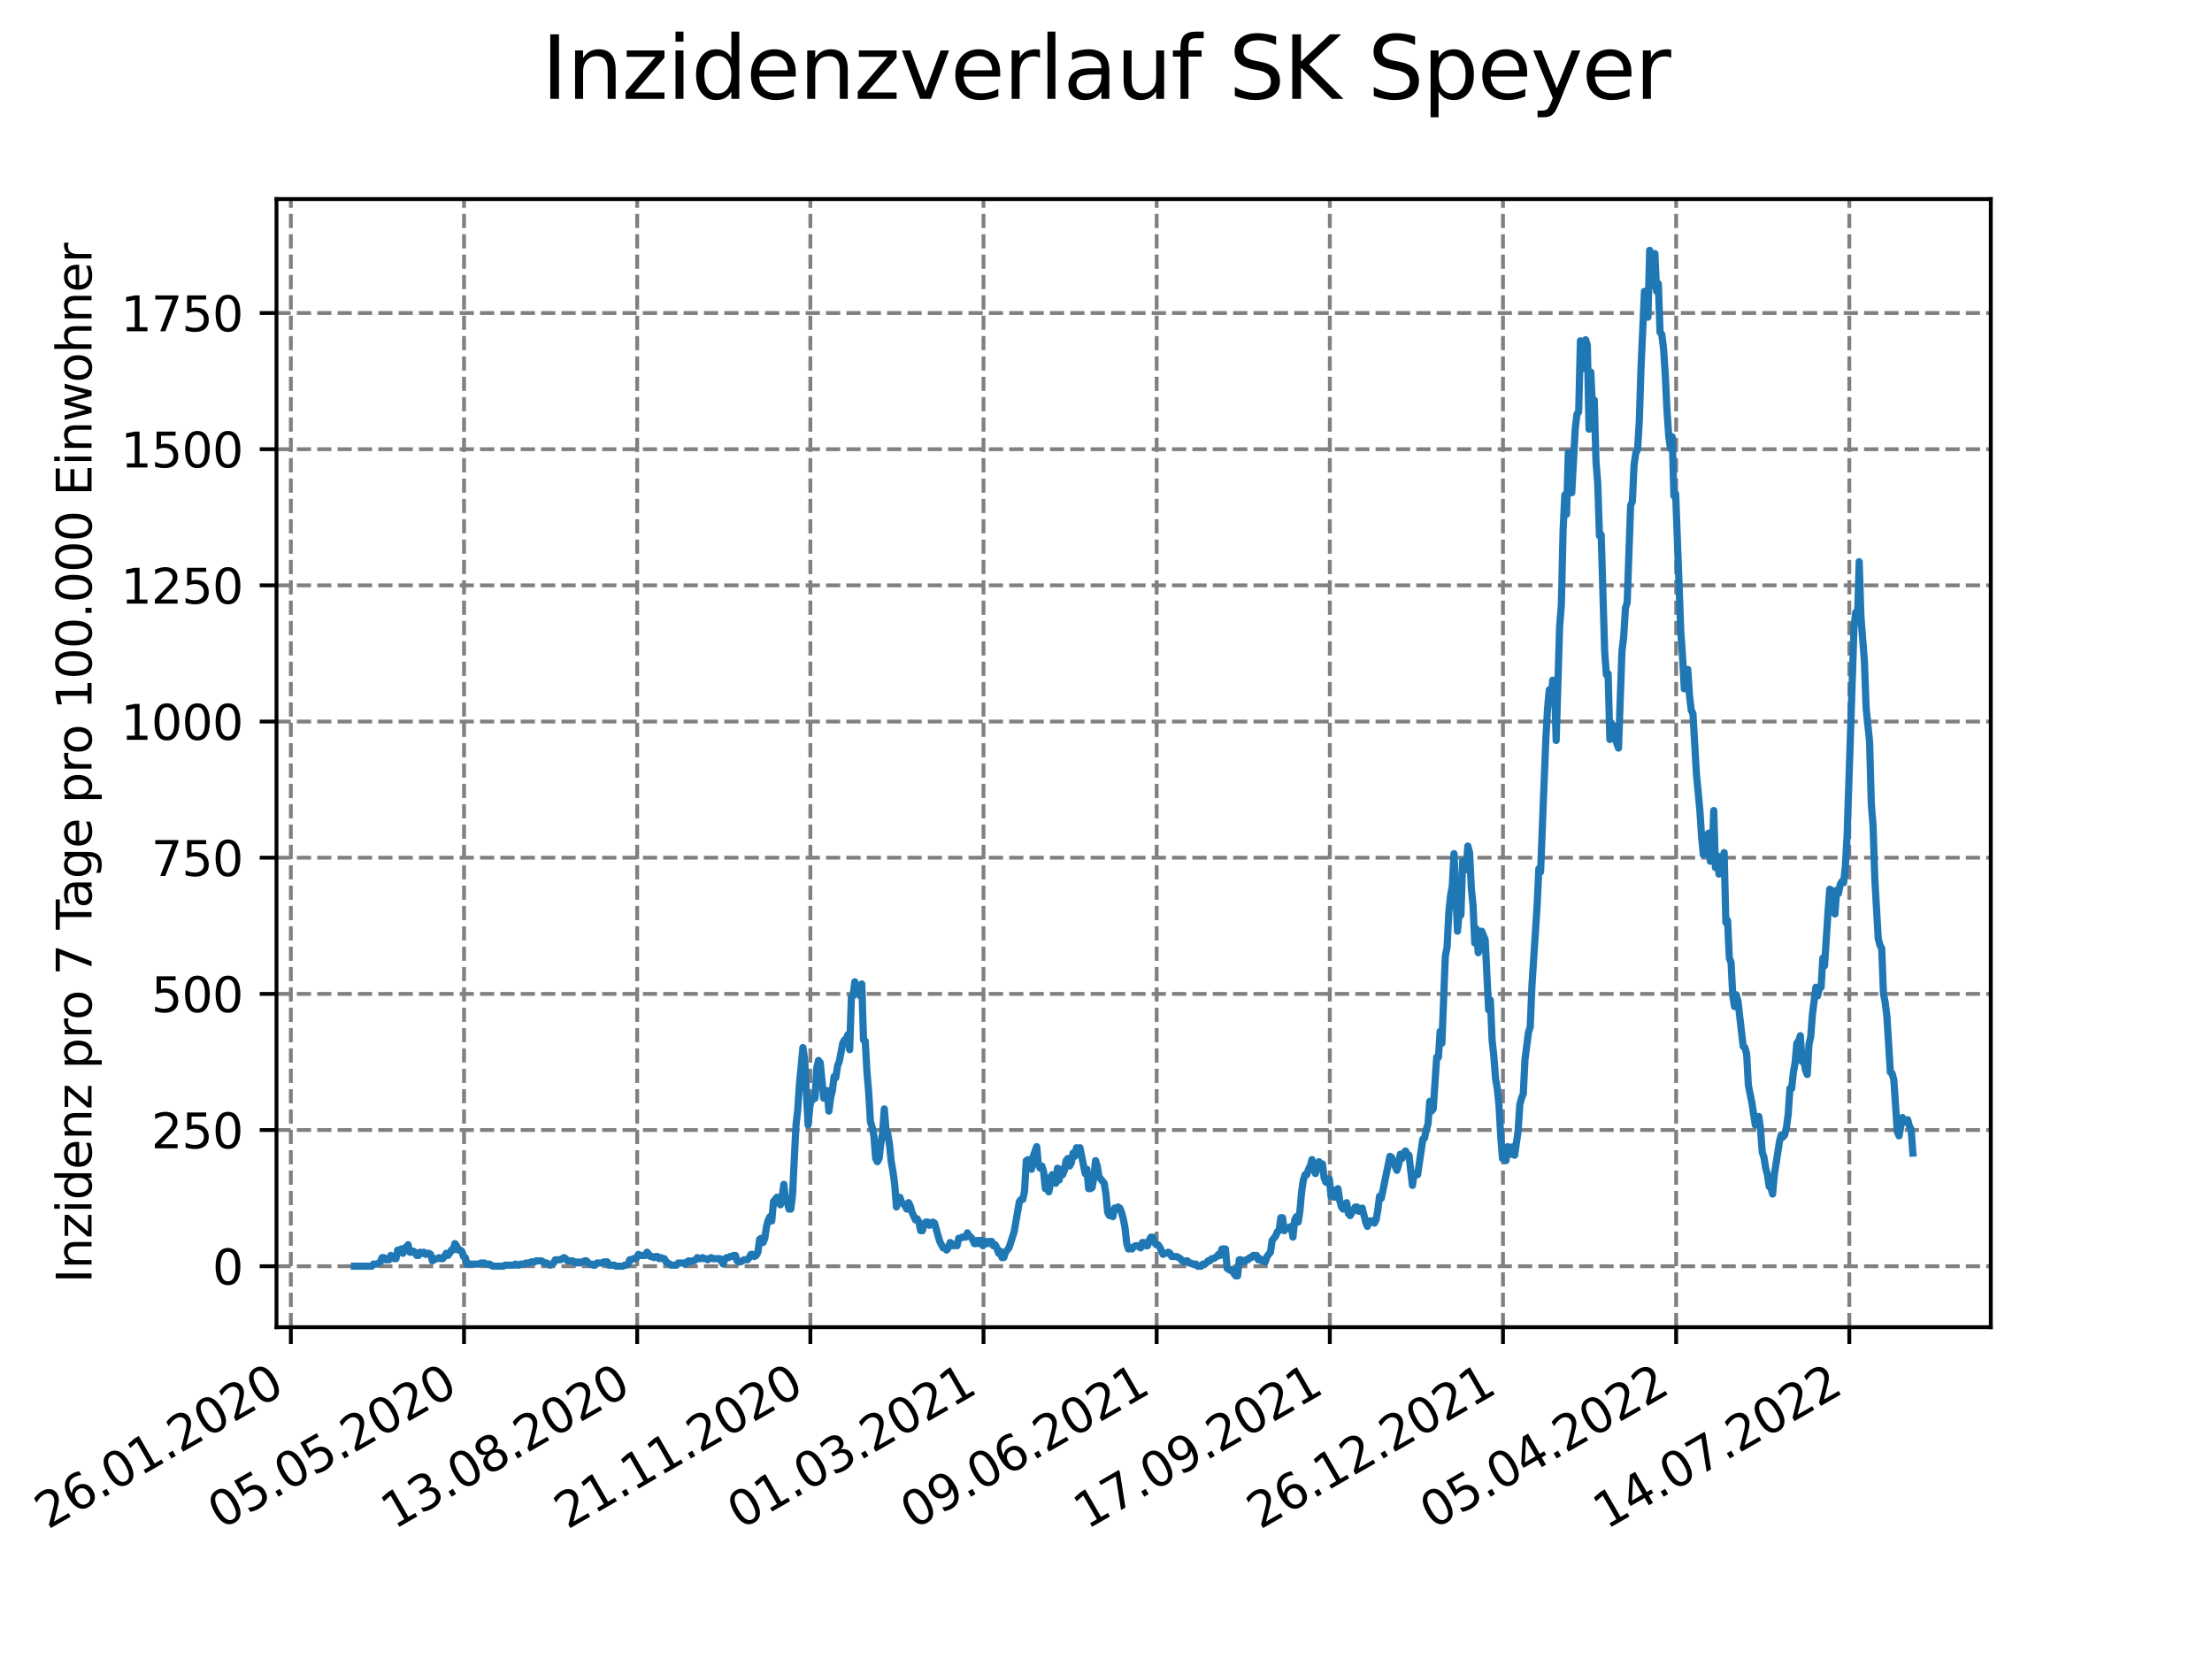 <?xml version="1.0" encoding="utf-8" standalone="no"?>
<!DOCTYPE svg PUBLIC "-//W3C//DTD SVG 1.1//EN"
  "http://www.w3.org/Graphics/SVG/1.1/DTD/svg11.dtd">
<svg xmlns:xlink="http://www.w3.org/1999/xlink" width="460.8pt" height="345.6pt" viewBox="0 0 460.8 345.6" xmlns="http://www.w3.org/2000/svg" version="1.1">
 <defs>
  <style type="text/css">*{stroke-linejoin: round; stroke-linecap: butt}</style>
 </defs>
 <g id="figure_1">
  <g id="patch_1">
   <path d="M 0 345.6 
L 460.8 345.6 
L 460.8 0 
L 0 0 
z
" style="fill: #ffffff"/>
  </g>
  <g id="axes_1">
   <g id="patch_2">
    <path d="M 57.6 276.48 
L 414.72 276.48 
L 414.72 41.472 
L 57.6 41.472 
z
" style="fill: #ffffff"/>
   </g>
   <g id="matplotlib.axis_1">
    <g id="xtick_1">
     <g id="line2d_1">
      <path d="M 60.591 276.48 
L 60.591 41.472 
" clip-path="url(#p5535e2e768)" style="fill: none; stroke-dasharray: 2.96,1.28; stroke-dashoffset: 0; stroke: #808080; stroke-width: 0.8"/>
     </g>
     <g id="line2d_2">
      <defs>
       <path id="mbd358cef18" d="M 0 0 
L 0 3.5 
" style="stroke: #000000; stroke-width: 0.8"/>
      </defs>
      <g>
       <use xlink:href="#mbd358cef18" x="60.591" y="276.48" style="stroke: #000000; stroke-width: 0.8"/>
      </g>
     </g>
     <g id="text_1">
      <!-- 26.01.2020 -->
      <g transform="translate(9.966 318.689)rotate(-30)scale(0.1 -0.1)">
       <defs>
        <path id="DejaVuSans-32" d="M 1228 531 
L 3431 531 
L 3431 0 
L 469 0 
L 469 531 
Q 828 903 1448 1529 
Q 2069 2156 2228 2338 
Q 2531 2678 2651 2914 
Q 2772 3150 2772 3378 
Q 2772 3750 2511 3984 
Q 2250 4219 1831 4219 
Q 1534 4219 1204 4116 
Q 875 4013 500 3803 
L 500 4441 
Q 881 4594 1212 4672 
Q 1544 4750 1819 4750 
Q 2544 4750 2975 4387 
Q 3406 4025 3406 3419 
Q 3406 3131 3298 2873 
Q 3191 2616 2906 2266 
Q 2828 2175 2409 1742 
Q 1991 1309 1228 531 
z
" transform="scale(0.016)"/>
        <path id="DejaVuSans-36" d="M 2113 2584 
Q 1688 2584 1439 2293 
Q 1191 2003 1191 1497 
Q 1191 994 1439 701 
Q 1688 409 2113 409 
Q 2538 409 2786 701 
Q 3034 994 3034 1497 
Q 3034 2003 2786 2293 
Q 2538 2584 2113 2584 
z
M 3366 4563 
L 3366 3988 
Q 3128 4100 2886 4159 
Q 2644 4219 2406 4219 
Q 1781 4219 1451 3797 
Q 1122 3375 1075 2522 
Q 1259 2794 1537 2939 
Q 1816 3084 2150 3084 
Q 2853 3084 3261 2657 
Q 3669 2231 3669 1497 
Q 3669 778 3244 343 
Q 2819 -91 2113 -91 
Q 1303 -91 875 529 
Q 447 1150 447 2328 
Q 447 3434 972 4092 
Q 1497 4750 2381 4750 
Q 2619 4750 2861 4703 
Q 3103 4656 3366 4563 
z
" transform="scale(0.016)"/>
        <path id="DejaVuSans-2e" d="M 684 794 
L 1344 794 
L 1344 0 
L 684 0 
L 684 794 
z
" transform="scale(0.016)"/>
        <path id="DejaVuSans-30" d="M 2034 4250 
Q 1547 4250 1301 3770 
Q 1056 3291 1056 2328 
Q 1056 1369 1301 889 
Q 1547 409 2034 409 
Q 2525 409 2770 889 
Q 3016 1369 3016 2328 
Q 3016 3291 2770 3770 
Q 2525 4250 2034 4250 
z
M 2034 4750 
Q 2819 4750 3233 4129 
Q 3647 3509 3647 2328 
Q 3647 1150 3233 529 
Q 2819 -91 2034 -91 
Q 1250 -91 836 529 
Q 422 1150 422 2328 
Q 422 3509 836 4129 
Q 1250 4750 2034 4750 
z
" transform="scale(0.016)"/>
        <path id="DejaVuSans-31" d="M 794 531 
L 1825 531 
L 1825 4091 
L 703 3866 
L 703 4441 
L 1819 4666 
L 2450 4666 
L 2450 531 
L 3481 531 
L 3481 0 
L 794 0 
L 794 531 
z
" transform="scale(0.016)"/>
       </defs>
       <use xlink:href="#DejaVuSans-32"/>
       <use xlink:href="#DejaVuSans-36" x="63.623"/>
       <use xlink:href="#DejaVuSans-2e" x="127.246"/>
       <use xlink:href="#DejaVuSans-30" x="159.033"/>
       <use xlink:href="#DejaVuSans-31" x="222.656"/>
       <use xlink:href="#DejaVuSans-2e" x="286.279"/>
       <use xlink:href="#DejaVuSans-32" x="318.066"/>
       <use xlink:href="#DejaVuSans-30" x="381.689"/>
       <use xlink:href="#DejaVuSans-32" x="445.312"/>
       <use xlink:href="#DejaVuSans-30" x="508.936"/>
      </g>
     </g>
    </g>
    <g id="xtick_2">
     <g id="line2d_3">
      <path d="M 96.664 276.48 
L 96.664 41.472 
" clip-path="url(#p5535e2e768)" style="fill: none; stroke-dasharray: 2.96,1.28; stroke-dashoffset: 0; stroke: #808080; stroke-width: 0.8"/>
     </g>
     <g id="line2d_4">
      <g>
       <use xlink:href="#mbd358cef18" x="96.664" y="276.48" style="stroke: #000000; stroke-width: 0.8"/>
      </g>
     </g>
     <g id="text_2">
      <!-- 05.05.2020 -->
      <g transform="translate(46.039 318.689)rotate(-30)scale(0.1 -0.1)">
       <defs>
        <path id="DejaVuSans-35" d="M 691 4666 
L 3169 4666 
L 3169 4134 
L 1269 4134 
L 1269 2991 
Q 1406 3038 1543 3061 
Q 1681 3084 1819 3084 
Q 2600 3084 3056 2656 
Q 3513 2228 3513 1497 
Q 3513 744 3044 326 
Q 2575 -91 1722 -91 
Q 1428 -91 1123 -41 
Q 819 9 494 109 
L 494 744 
Q 775 591 1075 516 
Q 1375 441 1709 441 
Q 2250 441 2565 725 
Q 2881 1009 2881 1497 
Q 2881 1984 2565 2268 
Q 2250 2553 1709 2553 
Q 1456 2553 1204 2497 
Q 953 2441 691 2322 
L 691 4666 
z
" transform="scale(0.016)"/>
       </defs>
       <use xlink:href="#DejaVuSans-30"/>
       <use xlink:href="#DejaVuSans-35" x="63.623"/>
       <use xlink:href="#DejaVuSans-2e" x="127.246"/>
       <use xlink:href="#DejaVuSans-30" x="159.033"/>
       <use xlink:href="#DejaVuSans-35" x="222.656"/>
       <use xlink:href="#DejaVuSans-2e" x="286.279"/>
       <use xlink:href="#DejaVuSans-32" x="318.066"/>
       <use xlink:href="#DejaVuSans-30" x="381.689"/>
       <use xlink:href="#DejaVuSans-32" x="445.312"/>
       <use xlink:href="#DejaVuSans-30" x="508.936"/>
      </g>
     </g>
    </g>
    <g id="xtick_3">
     <g id="line2d_5">
      <path d="M 132.736 276.48 
L 132.736 41.472 
" clip-path="url(#p5535e2e768)" style="fill: none; stroke-dasharray: 2.96,1.28; stroke-dashoffset: 0; stroke: #808080; stroke-width: 0.8"/>
     </g>
     <g id="line2d_6">
      <g>
       <use xlink:href="#mbd358cef18" x="132.736" y="276.48" style="stroke: #000000; stroke-width: 0.8"/>
      </g>
     </g>
     <g id="text_3">
      <!-- 13.08.2020 -->
      <g transform="translate(82.111 318.689)rotate(-30)scale(0.1 -0.1)">
       <defs>
        <path id="DejaVuSans-33" d="M 2597 2516 
Q 3050 2419 3304 2112 
Q 3559 1806 3559 1356 
Q 3559 666 3084 287 
Q 2609 -91 1734 -91 
Q 1441 -91 1130 -33 
Q 819 25 488 141 
L 488 750 
Q 750 597 1062 519 
Q 1375 441 1716 441 
Q 2309 441 2620 675 
Q 2931 909 2931 1356 
Q 2931 1769 2642 2001 
Q 2353 2234 1838 2234 
L 1294 2234 
L 1294 2753 
L 1863 2753 
Q 2328 2753 2575 2939 
Q 2822 3125 2822 3475 
Q 2822 3834 2567 4026 
Q 2313 4219 1838 4219 
Q 1578 4219 1281 4162 
Q 984 4106 628 3988 
L 628 4550 
Q 988 4650 1302 4700 
Q 1616 4750 1894 4750 
Q 2613 4750 3031 4423 
Q 3450 4097 3450 3541 
Q 3450 3153 3228 2886 
Q 3006 2619 2597 2516 
z
" transform="scale(0.016)"/>
        <path id="DejaVuSans-38" d="M 2034 2216 
Q 1584 2216 1326 1975 
Q 1069 1734 1069 1313 
Q 1069 891 1326 650 
Q 1584 409 2034 409 
Q 2484 409 2743 651 
Q 3003 894 3003 1313 
Q 3003 1734 2745 1975 
Q 2488 2216 2034 2216 
z
M 1403 2484 
Q 997 2584 770 2862 
Q 544 3141 544 3541 
Q 544 4100 942 4425 
Q 1341 4750 2034 4750 
Q 2731 4750 3128 4425 
Q 3525 4100 3525 3541 
Q 3525 3141 3298 2862 
Q 3072 2584 2669 2484 
Q 3125 2378 3379 2068 
Q 3634 1759 3634 1313 
Q 3634 634 3220 271 
Q 2806 -91 2034 -91 
Q 1263 -91 848 271 
Q 434 634 434 1313 
Q 434 1759 690 2068 
Q 947 2378 1403 2484 
z
M 1172 3481 
Q 1172 3119 1398 2916 
Q 1625 2713 2034 2713 
Q 2441 2713 2670 2916 
Q 2900 3119 2900 3481 
Q 2900 3844 2670 4047 
Q 2441 4250 2034 4250 
Q 1625 4250 1398 4047 
Q 1172 3844 1172 3481 
z
" transform="scale(0.016)"/>
       </defs>
       <use xlink:href="#DejaVuSans-31"/>
       <use xlink:href="#DejaVuSans-33" x="63.623"/>
       <use xlink:href="#DejaVuSans-2e" x="127.246"/>
       <use xlink:href="#DejaVuSans-30" x="159.033"/>
       <use xlink:href="#DejaVuSans-38" x="222.656"/>
       <use xlink:href="#DejaVuSans-2e" x="286.279"/>
       <use xlink:href="#DejaVuSans-32" x="318.066"/>
       <use xlink:href="#DejaVuSans-30" x="381.689"/>
       <use xlink:href="#DejaVuSans-32" x="445.312"/>
       <use xlink:href="#DejaVuSans-30" x="508.936"/>
      </g>
     </g>
    </g>
    <g id="xtick_4">
     <g id="line2d_7">
      <path d="M 168.809 276.48 
L 168.809 41.472 
" clip-path="url(#p5535e2e768)" style="fill: none; stroke-dasharray: 2.96,1.28; stroke-dashoffset: 0; stroke: #808080; stroke-width: 0.8"/>
     </g>
     <g id="line2d_8">
      <g>
       <use xlink:href="#mbd358cef18" x="168.809" y="276.48" style="stroke: #000000; stroke-width: 0.8"/>
      </g>
     </g>
     <g id="text_4">
      <!-- 21.11.2020 -->
      <g transform="translate(118.184 318.689)rotate(-30)scale(0.1 -0.1)">
       <use xlink:href="#DejaVuSans-32"/>
       <use xlink:href="#DejaVuSans-31" x="63.623"/>
       <use xlink:href="#DejaVuSans-2e" x="127.246"/>
       <use xlink:href="#DejaVuSans-31" x="159.033"/>
       <use xlink:href="#DejaVuSans-31" x="222.656"/>
       <use xlink:href="#DejaVuSans-2e" x="286.279"/>
       <use xlink:href="#DejaVuSans-32" x="318.066"/>
       <use xlink:href="#DejaVuSans-30" x="381.689"/>
       <use xlink:href="#DejaVuSans-32" x="445.312"/>
       <use xlink:href="#DejaVuSans-30" x="508.936"/>
      </g>
     </g>
    </g>
    <g id="xtick_5">
     <g id="line2d_9">
      <path d="M 204.882 276.48 
L 204.882 41.472 
" clip-path="url(#p5535e2e768)" style="fill: none; stroke-dasharray: 2.96,1.28; stroke-dashoffset: 0; stroke: #808080; stroke-width: 0.8"/>
     </g>
     <g id="line2d_10">
      <g>
       <use xlink:href="#mbd358cef18" x="204.882" y="276.48" style="stroke: #000000; stroke-width: 0.8"/>
      </g>
     </g>
     <g id="text_5">
      <!-- 01.03.2021 -->
      <g transform="translate(154.257 318.689)rotate(-30)scale(0.1 -0.1)">
       <use xlink:href="#DejaVuSans-30"/>
       <use xlink:href="#DejaVuSans-31" x="63.623"/>
       <use xlink:href="#DejaVuSans-2e" x="127.246"/>
       <use xlink:href="#DejaVuSans-30" x="159.033"/>
       <use xlink:href="#DejaVuSans-33" x="222.656"/>
       <use xlink:href="#DejaVuSans-2e" x="286.279"/>
       <use xlink:href="#DejaVuSans-32" x="318.066"/>
       <use xlink:href="#DejaVuSans-30" x="381.689"/>
       <use xlink:href="#DejaVuSans-32" x="445.312"/>
       <use xlink:href="#DejaVuSans-31" x="508.936"/>
      </g>
     </g>
    </g>
    <g id="xtick_6">
     <g id="line2d_11">
      <path d="M 240.955 276.48 
L 240.955 41.472 
" clip-path="url(#p5535e2e768)" style="fill: none; stroke-dasharray: 2.96,1.28; stroke-dashoffset: 0; stroke: #808080; stroke-width: 0.8"/>
     </g>
     <g id="line2d_12">
      <g>
       <use xlink:href="#mbd358cef18" x="240.955" y="276.48" style="stroke: #000000; stroke-width: 0.8"/>
      </g>
     </g>
     <g id="text_6">
      <!-- 09.06.2021 -->
      <g transform="translate(190.329 318.689)rotate(-30)scale(0.1 -0.1)">
       <defs>
        <path id="DejaVuSans-39" d="M 703 97 
L 703 672 
Q 941 559 1184 500 
Q 1428 441 1663 441 
Q 2288 441 2617 861 
Q 2947 1281 2994 2138 
Q 2813 1869 2534 1725 
Q 2256 1581 1919 1581 
Q 1219 1581 811 2004 
Q 403 2428 403 3163 
Q 403 3881 828 4315 
Q 1253 4750 1959 4750 
Q 2769 4750 3195 4129 
Q 3622 3509 3622 2328 
Q 3622 1225 3098 567 
Q 2575 -91 1691 -91 
Q 1453 -91 1209 -44 
Q 966 3 703 97 
z
M 1959 2075 
Q 2384 2075 2632 2365 
Q 2881 2656 2881 3163 
Q 2881 3666 2632 3958 
Q 2384 4250 1959 4250 
Q 1534 4250 1286 3958 
Q 1038 3666 1038 3163 
Q 1038 2656 1286 2365 
Q 1534 2075 1959 2075 
z
" transform="scale(0.016)"/>
       </defs>
       <use xlink:href="#DejaVuSans-30"/>
       <use xlink:href="#DejaVuSans-39" x="63.623"/>
       <use xlink:href="#DejaVuSans-2e" x="127.246"/>
       <use xlink:href="#DejaVuSans-30" x="159.033"/>
       <use xlink:href="#DejaVuSans-36" x="222.656"/>
       <use xlink:href="#DejaVuSans-2e" x="286.279"/>
       <use xlink:href="#DejaVuSans-32" x="318.066"/>
       <use xlink:href="#DejaVuSans-30" x="381.689"/>
       <use xlink:href="#DejaVuSans-32" x="445.312"/>
       <use xlink:href="#DejaVuSans-31" x="508.936"/>
      </g>
     </g>
    </g>
    <g id="xtick_7">
     <g id="line2d_13">
      <path d="M 277.027 276.48 
L 277.027 41.472 
" clip-path="url(#p5535e2e768)" style="fill: none; stroke-dasharray: 2.96,1.28; stroke-dashoffset: 0; stroke: #808080; stroke-width: 0.8"/>
     </g>
     <g id="line2d_14">
      <g>
       <use xlink:href="#mbd358cef18" x="277.027" y="276.48" style="stroke: #000000; stroke-width: 0.8"/>
      </g>
     </g>
     <g id="text_7">
      <!-- 17.09.2021 -->
      <g transform="translate(226.402 318.689)rotate(-30)scale(0.1 -0.1)">
       <defs>
        <path id="DejaVuSans-37" d="M 525 4666 
L 3525 4666 
L 3525 4397 
L 1831 0 
L 1172 0 
L 2766 4134 
L 525 4134 
L 525 4666 
z
" transform="scale(0.016)"/>
       </defs>
       <use xlink:href="#DejaVuSans-31"/>
       <use xlink:href="#DejaVuSans-37" x="63.623"/>
       <use xlink:href="#DejaVuSans-2e" x="127.246"/>
       <use xlink:href="#DejaVuSans-30" x="159.033"/>
       <use xlink:href="#DejaVuSans-39" x="222.656"/>
       <use xlink:href="#DejaVuSans-2e" x="286.279"/>
       <use xlink:href="#DejaVuSans-32" x="318.066"/>
       <use xlink:href="#DejaVuSans-30" x="381.689"/>
       <use xlink:href="#DejaVuSans-32" x="445.312"/>
       <use xlink:href="#DejaVuSans-31" x="508.936"/>
      </g>
     </g>
    </g>
    <g id="xtick_8">
     <g id="line2d_15">
      <path d="M 313.1 276.48 
L 313.1 41.472 
" clip-path="url(#p5535e2e768)" style="fill: none; stroke-dasharray: 2.96,1.28; stroke-dashoffset: 0; stroke: #808080; stroke-width: 0.8"/>
     </g>
     <g id="line2d_16">
      <g>
       <use xlink:href="#mbd358cef18" x="313.1" y="276.48" style="stroke: #000000; stroke-width: 0.8"/>
      </g>
     </g>
     <g id="text_8">
      <!-- 26.12.2021 -->
      <g transform="translate(262.475 318.689)rotate(-30)scale(0.1 -0.1)">
       <use xlink:href="#DejaVuSans-32"/>
       <use xlink:href="#DejaVuSans-36" x="63.623"/>
       <use xlink:href="#DejaVuSans-2e" x="127.246"/>
       <use xlink:href="#DejaVuSans-31" x="159.033"/>
       <use xlink:href="#DejaVuSans-32" x="222.656"/>
       <use xlink:href="#DejaVuSans-2e" x="286.279"/>
       <use xlink:href="#DejaVuSans-32" x="318.066"/>
       <use xlink:href="#DejaVuSans-30" x="381.689"/>
       <use xlink:href="#DejaVuSans-32" x="445.312"/>
       <use xlink:href="#DejaVuSans-31" x="508.936"/>
      </g>
     </g>
    </g>
    <g id="xtick_9">
     <g id="line2d_17">
      <path d="M 349.173 276.48 
L 349.173 41.472 
" clip-path="url(#p5535e2e768)" style="fill: none; stroke-dasharray: 2.96,1.28; stroke-dashoffset: 0; stroke: #808080; stroke-width: 0.8"/>
     </g>
     <g id="line2d_18">
      <g>
       <use xlink:href="#mbd358cef18" x="349.173" y="276.48" style="stroke: #000000; stroke-width: 0.8"/>
      </g>
     </g>
     <g id="text_9">
      <!-- 05.04.2022 -->
      <g transform="translate(298.548 318.689)rotate(-30)scale(0.1 -0.1)">
       <defs>
        <path id="DejaVuSans-34" d="M 2419 4116 
L 825 1625 
L 2419 1625 
L 2419 4116 
z
M 2253 4666 
L 3047 4666 
L 3047 1625 
L 3713 1625 
L 3713 1100 
L 3047 1100 
L 3047 0 
L 2419 0 
L 2419 1100 
L 313 1100 
L 313 1709 
L 2253 4666 
z
" transform="scale(0.016)"/>
       </defs>
       <use xlink:href="#DejaVuSans-30"/>
       <use xlink:href="#DejaVuSans-35" x="63.623"/>
       <use xlink:href="#DejaVuSans-2e" x="127.246"/>
       <use xlink:href="#DejaVuSans-30" x="159.033"/>
       <use xlink:href="#DejaVuSans-34" x="222.656"/>
       <use xlink:href="#DejaVuSans-2e" x="286.279"/>
       <use xlink:href="#DejaVuSans-32" x="318.066"/>
       <use xlink:href="#DejaVuSans-30" x="381.689"/>
       <use xlink:href="#DejaVuSans-32" x="445.312"/>
       <use xlink:href="#DejaVuSans-32" x="508.936"/>
      </g>
     </g>
    </g>
    <g id="xtick_10">
     <g id="line2d_19">
      <path d="M 385.246 276.48 
L 385.246 41.472 
" clip-path="url(#p5535e2e768)" style="fill: none; stroke-dasharray: 2.96,1.28; stroke-dashoffset: 0; stroke: #808080; stroke-width: 0.8"/>
     </g>
     <g id="line2d_20">
      <g>
       <use xlink:href="#mbd358cef18" x="385.246" y="276.48" style="stroke: #000000; stroke-width: 0.8"/>
      </g>
     </g>
     <g id="text_10">
      <!-- 14.07.2022 -->
      <g transform="translate(334.62 318.689)rotate(-30)scale(0.1 -0.1)">
       <use xlink:href="#DejaVuSans-31"/>
       <use xlink:href="#DejaVuSans-34" x="63.623"/>
       <use xlink:href="#DejaVuSans-2e" x="127.246"/>
       <use xlink:href="#DejaVuSans-30" x="159.033"/>
       <use xlink:href="#DejaVuSans-37" x="222.656"/>
       <use xlink:href="#DejaVuSans-2e" x="286.279"/>
       <use xlink:href="#DejaVuSans-32" x="318.066"/>
       <use xlink:href="#DejaVuSans-30" x="381.689"/>
       <use xlink:href="#DejaVuSans-32" x="445.312"/>
       <use xlink:href="#DejaVuSans-32" x="508.936"/>
      </g>
     </g>
    </g>
   </g>
   <g id="matplotlib.axis_2">
    <g id="ytick_1">
     <g id="line2d_21">
      <path d="M 57.6 263.778 
L 414.72 263.778 
" clip-path="url(#p5535e2e768)" style="fill: none; stroke-dasharray: 2.96,1.28; stroke-dashoffset: 0; stroke: #808080; stroke-width: 0.8"/>
     </g>
     <g id="line2d_22">
      <defs>
       <path id="m1853208269" d="M 0 0 
L -3.5 0 
" style="stroke: #000000; stroke-width: 0.8"/>
      </defs>
      <g>
       <use xlink:href="#m1853208269" x="57.6" y="263.778" style="stroke: #000000; stroke-width: 0.8"/>
      </g>
     </g>
     <g id="text_11">
      <!-- 0 -->
      <g transform="translate(44.237 267.577)scale(0.1 -0.1)">
       <use xlink:href="#DejaVuSans-30"/>
      </g>
     </g>
    </g>
    <g id="ytick_2">
     <g id="line2d_23">
      <path d="M 57.6 235.411 
L 414.72 235.411 
" clip-path="url(#p5535e2e768)" style="fill: none; stroke-dasharray: 2.96,1.28; stroke-dashoffset: 0; stroke: #808080; stroke-width: 0.8"/>
     </g>
     <g id="line2d_24">
      <g>
       <use xlink:href="#m1853208269" x="57.6" y="235.411" style="stroke: #000000; stroke-width: 0.8"/>
      </g>
     </g>
     <g id="text_12">
      <!-- 250 -->
      <g transform="translate(31.512 239.211)scale(0.1 -0.1)">
       <use xlink:href="#DejaVuSans-32"/>
       <use xlink:href="#DejaVuSans-35" x="63.623"/>
       <use xlink:href="#DejaVuSans-30" x="127.246"/>
      </g>
     </g>
    </g>
    <g id="ytick_3">
     <g id="line2d_25">
      <path d="M 57.6 207.045 
L 414.72 207.045 
" clip-path="url(#p5535e2e768)" style="fill: none; stroke-dasharray: 2.96,1.28; stroke-dashoffset: 0; stroke: #808080; stroke-width: 0.8"/>
     </g>
     <g id="line2d_26">
      <g>
       <use xlink:href="#m1853208269" x="57.6" y="207.045" style="stroke: #000000; stroke-width: 0.8"/>
      </g>
     </g>
     <g id="text_13">
      <!-- 500 -->
      <g transform="translate(31.512 210.844)scale(0.1 -0.1)">
       <use xlink:href="#DejaVuSans-35"/>
       <use xlink:href="#DejaVuSans-30" x="63.623"/>
       <use xlink:href="#DejaVuSans-30" x="127.246"/>
      </g>
     </g>
    </g>
    <g id="ytick_4">
     <g id="line2d_27">
      <path d="M 57.6 178.678 
L 414.72 178.678 
" clip-path="url(#p5535e2e768)" style="fill: none; stroke-dasharray: 2.96,1.28; stroke-dashoffset: 0; stroke: #808080; stroke-width: 0.8"/>
     </g>
     <g id="line2d_28">
      <g>
       <use xlink:href="#m1853208269" x="57.6" y="178.678" style="stroke: #000000; stroke-width: 0.8"/>
      </g>
     </g>
     <g id="text_14">
      <!-- 750 -->
      <g transform="translate(31.512 182.477)scale(0.1 -0.1)">
       <use xlink:href="#DejaVuSans-37"/>
       <use xlink:href="#DejaVuSans-35" x="63.623"/>
       <use xlink:href="#DejaVuSans-30" x="127.246"/>
      </g>
     </g>
    </g>
    <g id="ytick_5">
     <g id="line2d_29">
      <path d="M 57.6 150.311 
L 414.72 150.311 
" clip-path="url(#p5535e2e768)" style="fill: none; stroke-dasharray: 2.96,1.28; stroke-dashoffset: 0; stroke: #808080; stroke-width: 0.8"/>
     </g>
     <g id="line2d_30">
      <g>
       <use xlink:href="#m1853208269" x="57.6" y="150.311" style="stroke: #000000; stroke-width: 0.8"/>
      </g>
     </g>
     <g id="text_15">
      <!-- 1000 -->
      <g transform="translate(25.15 154.111)scale(0.1 -0.1)">
       <use xlink:href="#DejaVuSans-31"/>
       <use xlink:href="#DejaVuSans-30" x="63.623"/>
       <use xlink:href="#DejaVuSans-30" x="127.246"/>
       <use xlink:href="#DejaVuSans-30" x="190.869"/>
      </g>
     </g>
    </g>
    <g id="ytick_6">
     <g id="line2d_31">
      <path d="M 57.6 121.945 
L 414.72 121.945 
" clip-path="url(#p5535e2e768)" style="fill: none; stroke-dasharray: 2.96,1.28; stroke-dashoffset: 0; stroke: #808080; stroke-width: 0.8"/>
     </g>
     <g id="line2d_32">
      <g>
       <use xlink:href="#m1853208269" x="57.6" y="121.945" style="stroke: #000000; stroke-width: 0.8"/>
      </g>
     </g>
     <g id="text_16">
      <!-- 1250 -->
      <g transform="translate(25.15 125.744)scale(0.1 -0.1)">
       <use xlink:href="#DejaVuSans-31"/>
       <use xlink:href="#DejaVuSans-32" x="63.623"/>
       <use xlink:href="#DejaVuSans-35" x="127.246"/>
       <use xlink:href="#DejaVuSans-30" x="190.869"/>
      </g>
     </g>
    </g>
    <g id="ytick_7">
     <g id="line2d_33">
      <path d="M 57.6 93.578 
L 414.72 93.578 
" clip-path="url(#p5535e2e768)" style="fill: none; stroke-dasharray: 2.96,1.28; stroke-dashoffset: 0; stroke: #808080; stroke-width: 0.8"/>
     </g>
     <g id="line2d_34">
      <g>
       <use xlink:href="#m1853208269" x="57.6" y="93.578" style="stroke: #000000; stroke-width: 0.8"/>
      </g>
     </g>
     <g id="text_17">
      <!-- 1500 -->
      <g transform="translate(25.15 97.377)scale(0.1 -0.1)">
       <use xlink:href="#DejaVuSans-31"/>
       <use xlink:href="#DejaVuSans-35" x="63.623"/>
       <use xlink:href="#DejaVuSans-30" x="127.246"/>
       <use xlink:href="#DejaVuSans-30" x="190.869"/>
      </g>
     </g>
    </g>
    <g id="ytick_8">
     <g id="line2d_35">
      <path d="M 57.6 65.211 
L 414.72 65.211 
" clip-path="url(#p5535e2e768)" style="fill: none; stroke-dasharray: 2.96,1.28; stroke-dashoffset: 0; stroke: #808080; stroke-width: 0.8"/>
     </g>
     <g id="line2d_36">
      <g>
       <use xlink:href="#m1853208269" x="57.6" y="65.211" style="stroke: #000000; stroke-width: 0.8"/>
      </g>
     </g>
     <g id="text_18">
      <!-- 1750 -->
      <g transform="translate(25.15 69.01)scale(0.1 -0.1)">
       <use xlink:href="#DejaVuSans-31"/>
       <use xlink:href="#DejaVuSans-37" x="63.623"/>
       <use xlink:href="#DejaVuSans-35" x="127.246"/>
       <use xlink:href="#DejaVuSans-30" x="190.869"/>
      </g>
     </g>
    </g>
    <g id="text_19">
     <!-- Inzidenz pro 7 Tage pro 100.000 Einwohner -->
     <g transform="translate(19.07 267.301)rotate(-90)scale(0.1 -0.1)">
      <defs>
       <path id="DejaVuSans-49" d="M 628 4666 
L 1259 4666 
L 1259 0 
L 628 0 
L 628 4666 
z
" transform="scale(0.016)"/>
       <path id="DejaVuSans-6e" d="M 3513 2113 
L 3513 0 
L 2938 0 
L 2938 2094 
Q 2938 2591 2744 2837 
Q 2550 3084 2163 3084 
Q 1697 3084 1428 2787 
Q 1159 2491 1159 1978 
L 1159 0 
L 581 0 
L 581 3500 
L 1159 3500 
L 1159 2956 
Q 1366 3272 1645 3428 
Q 1925 3584 2291 3584 
Q 2894 3584 3203 3211 
Q 3513 2838 3513 2113 
z
" transform="scale(0.016)"/>
       <path id="DejaVuSans-7a" d="M 353 3500 
L 3084 3500 
L 3084 2975 
L 922 459 
L 3084 459 
L 3084 0 
L 275 0 
L 275 525 
L 2438 3041 
L 353 3041 
L 353 3500 
z
" transform="scale(0.016)"/>
       <path id="DejaVuSans-69" d="M 603 3500 
L 1178 3500 
L 1178 0 
L 603 0 
L 603 3500 
z
M 603 4863 
L 1178 4863 
L 1178 4134 
L 603 4134 
L 603 4863 
z
" transform="scale(0.016)"/>
       <path id="DejaVuSans-64" d="M 2906 2969 
L 2906 4863 
L 3481 4863 
L 3481 0 
L 2906 0 
L 2906 525 
Q 2725 213 2448 61 
Q 2172 -91 1784 -91 
Q 1150 -91 751 415 
Q 353 922 353 1747 
Q 353 2572 751 3078 
Q 1150 3584 1784 3584 
Q 2172 3584 2448 3432 
Q 2725 3281 2906 2969 
z
M 947 1747 
Q 947 1113 1208 752 
Q 1469 391 1925 391 
Q 2381 391 2643 752 
Q 2906 1113 2906 1747 
Q 2906 2381 2643 2742 
Q 2381 3103 1925 3103 
Q 1469 3103 1208 2742 
Q 947 2381 947 1747 
z
" transform="scale(0.016)"/>
       <path id="DejaVuSans-65" d="M 3597 1894 
L 3597 1613 
L 953 1613 
Q 991 1019 1311 708 
Q 1631 397 2203 397 
Q 2534 397 2845 478 
Q 3156 559 3463 722 
L 3463 178 
Q 3153 47 2828 -22 
Q 2503 -91 2169 -91 
Q 1331 -91 842 396 
Q 353 884 353 1716 
Q 353 2575 817 3079 
Q 1281 3584 2069 3584 
Q 2775 3584 3186 3129 
Q 3597 2675 3597 1894 
z
M 3022 2063 
Q 3016 2534 2758 2815 
Q 2500 3097 2075 3097 
Q 1594 3097 1305 2825 
Q 1016 2553 972 2059 
L 3022 2063 
z
" transform="scale(0.016)"/>
       <path id="DejaVuSans-20" transform="scale(0.016)"/>
       <path id="DejaVuSans-70" d="M 1159 525 
L 1159 -1331 
L 581 -1331 
L 581 3500 
L 1159 3500 
L 1159 2969 
Q 1341 3281 1617 3432 
Q 1894 3584 2278 3584 
Q 2916 3584 3314 3078 
Q 3713 2572 3713 1747 
Q 3713 922 3314 415 
Q 2916 -91 2278 -91 
Q 1894 -91 1617 61 
Q 1341 213 1159 525 
z
M 3116 1747 
Q 3116 2381 2855 2742 
Q 2594 3103 2138 3103 
Q 1681 3103 1420 2742 
Q 1159 2381 1159 1747 
Q 1159 1113 1420 752 
Q 1681 391 2138 391 
Q 2594 391 2855 752 
Q 3116 1113 3116 1747 
z
" transform="scale(0.016)"/>
       <path id="DejaVuSans-72" d="M 2631 2963 
Q 2534 3019 2420 3045 
Q 2306 3072 2169 3072 
Q 1681 3072 1420 2755 
Q 1159 2438 1159 1844 
L 1159 0 
L 581 0 
L 581 3500 
L 1159 3500 
L 1159 2956 
Q 1341 3275 1631 3429 
Q 1922 3584 2338 3584 
Q 2397 3584 2469 3576 
Q 2541 3569 2628 3553 
L 2631 2963 
z
" transform="scale(0.016)"/>
       <path id="DejaVuSans-6f" d="M 1959 3097 
Q 1497 3097 1228 2736 
Q 959 2375 959 1747 
Q 959 1119 1226 758 
Q 1494 397 1959 397 
Q 2419 397 2687 759 
Q 2956 1122 2956 1747 
Q 2956 2369 2687 2733 
Q 2419 3097 1959 3097 
z
M 1959 3584 
Q 2709 3584 3137 3096 
Q 3566 2609 3566 1747 
Q 3566 888 3137 398 
Q 2709 -91 1959 -91 
Q 1206 -91 779 398 
Q 353 888 353 1747 
Q 353 2609 779 3096 
Q 1206 3584 1959 3584 
z
" transform="scale(0.016)"/>
       <path id="DejaVuSans-54" d="M -19 4666 
L 3928 4666 
L 3928 4134 
L 2272 4134 
L 2272 0 
L 1638 0 
L 1638 4134 
L -19 4134 
L -19 4666 
z
" transform="scale(0.016)"/>
       <path id="DejaVuSans-61" d="M 2194 1759 
Q 1497 1759 1228 1600 
Q 959 1441 959 1056 
Q 959 750 1161 570 
Q 1363 391 1709 391 
Q 2188 391 2477 730 
Q 2766 1069 2766 1631 
L 2766 1759 
L 2194 1759 
z
M 3341 1997 
L 3341 0 
L 2766 0 
L 2766 531 
Q 2569 213 2275 61 
Q 1981 -91 1556 -91 
Q 1019 -91 701 211 
Q 384 513 384 1019 
Q 384 1609 779 1909 
Q 1175 2209 1959 2209 
L 2766 2209 
L 2766 2266 
Q 2766 2663 2505 2880 
Q 2244 3097 1772 3097 
Q 1472 3097 1187 3025 
Q 903 2953 641 2809 
L 641 3341 
Q 956 3463 1253 3523 
Q 1550 3584 1831 3584 
Q 2591 3584 2966 3190 
Q 3341 2797 3341 1997 
z
" transform="scale(0.016)"/>
       <path id="DejaVuSans-67" d="M 2906 1791 
Q 2906 2416 2648 2759 
Q 2391 3103 1925 3103 
Q 1463 3103 1205 2759 
Q 947 2416 947 1791 
Q 947 1169 1205 825 
Q 1463 481 1925 481 
Q 2391 481 2648 825 
Q 2906 1169 2906 1791 
z
M 3481 434 
Q 3481 -459 3084 -895 
Q 2688 -1331 1869 -1331 
Q 1566 -1331 1297 -1286 
Q 1028 -1241 775 -1147 
L 775 -588 
Q 1028 -725 1275 -790 
Q 1522 -856 1778 -856 
Q 2344 -856 2625 -561 
Q 2906 -266 2906 331 
L 2906 616 
Q 2728 306 2450 153 
Q 2172 0 1784 0 
Q 1141 0 747 490 
Q 353 981 353 1791 
Q 353 2603 747 3093 
Q 1141 3584 1784 3584 
Q 2172 3584 2450 3431 
Q 2728 3278 2906 2969 
L 2906 3500 
L 3481 3500 
L 3481 434 
z
" transform="scale(0.016)"/>
       <path id="DejaVuSans-45" d="M 628 4666 
L 3578 4666 
L 3578 4134 
L 1259 4134 
L 1259 2753 
L 3481 2753 
L 3481 2222 
L 1259 2222 
L 1259 531 
L 3634 531 
L 3634 0 
L 628 0 
L 628 4666 
z
" transform="scale(0.016)"/>
       <path id="DejaVuSans-77" d="M 269 3500 
L 844 3500 
L 1563 769 
L 2278 3500 
L 2956 3500 
L 3675 769 
L 4391 3500 
L 4966 3500 
L 4050 0 
L 3372 0 
L 2619 2869 
L 1863 0 
L 1184 0 
L 269 3500 
z
" transform="scale(0.016)"/>
       <path id="DejaVuSans-68" d="M 3513 2113 
L 3513 0 
L 2938 0 
L 2938 2094 
Q 2938 2591 2744 2837 
Q 2550 3084 2163 3084 
Q 1697 3084 1428 2787 
Q 1159 2491 1159 1978 
L 1159 0 
L 581 0 
L 581 4863 
L 1159 4863 
L 1159 2956 
Q 1366 3272 1645 3428 
Q 1925 3584 2291 3584 
Q 2894 3584 3203 3211 
Q 3513 2838 3513 2113 
z
" transform="scale(0.016)"/>
      </defs>
      <use xlink:href="#DejaVuSans-49"/>
      <use xlink:href="#DejaVuSans-6e" x="29.492"/>
      <use xlink:href="#DejaVuSans-7a" x="92.871"/>
      <use xlink:href="#DejaVuSans-69" x="145.361"/>
      <use xlink:href="#DejaVuSans-64" x="173.145"/>
      <use xlink:href="#DejaVuSans-65" x="236.621"/>
      <use xlink:href="#DejaVuSans-6e" x="298.145"/>
      <use xlink:href="#DejaVuSans-7a" x="361.523"/>
      <use xlink:href="#DejaVuSans-20" x="414.014"/>
      <use xlink:href="#DejaVuSans-70" x="445.801"/>
      <use xlink:href="#DejaVuSans-72" x="509.277"/>
      <use xlink:href="#DejaVuSans-6f" x="548.141"/>
      <use xlink:href="#DejaVuSans-20" x="609.322"/>
      <use xlink:href="#DejaVuSans-37" x="641.109"/>
      <use xlink:href="#DejaVuSans-20" x="704.732"/>
      <use xlink:href="#DejaVuSans-54" x="736.52"/>
      <use xlink:href="#DejaVuSans-61" x="781.104"/>
      <use xlink:href="#DejaVuSans-67" x="842.383"/>
      <use xlink:href="#DejaVuSans-65" x="905.859"/>
      <use xlink:href="#DejaVuSans-20" x="967.383"/>
      <use xlink:href="#DejaVuSans-70" x="999.17"/>
      <use xlink:href="#DejaVuSans-72" x="1062.646"/>
      <use xlink:href="#DejaVuSans-6f" x="1101.51"/>
      <use xlink:href="#DejaVuSans-20" x="1162.691"/>
      <use xlink:href="#DejaVuSans-31" x="1194.479"/>
      <use xlink:href="#DejaVuSans-30" x="1258.102"/>
      <use xlink:href="#DejaVuSans-30" x="1321.725"/>
      <use xlink:href="#DejaVuSans-2e" x="1385.348"/>
      <use xlink:href="#DejaVuSans-30" x="1417.135"/>
      <use xlink:href="#DejaVuSans-30" x="1480.758"/>
      <use xlink:href="#DejaVuSans-30" x="1544.381"/>
      <use xlink:href="#DejaVuSans-20" x="1608.004"/>
      <use xlink:href="#DejaVuSans-45" x="1639.791"/>
      <use xlink:href="#DejaVuSans-69" x="1702.975"/>
      <use xlink:href="#DejaVuSans-6e" x="1730.758"/>
      <use xlink:href="#DejaVuSans-77" x="1794.137"/>
      <use xlink:href="#DejaVuSans-6f" x="1875.924"/>
      <use xlink:href="#DejaVuSans-68" x="1937.105"/>
      <use xlink:href="#DejaVuSans-6e" x="2000.484"/>
      <use xlink:href="#DejaVuSans-65" x="2063.863"/>
      <use xlink:href="#DejaVuSans-72" x="2125.387"/>
     </g>
    </g>
   </g>
   <g id="line2d_37">
    <path d="M 73.833 263.778 
L 77.44 263.778 
L 77.801 263.329 
L 78.522 263.329 
L 79.244 262.88 
L 79.604 261.983 
L 79.965 261.983 
L 80.326 262.432 
L 81.047 262.432 
L 81.408 261.534 
L 81.769 261.758 
L 82.129 262.207 
L 82.49 262.207 
L 82.851 260.412 
L 83.212 260.412 
L 83.572 260.187 
L 83.933 261.085 
L 84.294 259.963 
L 84.655 259.963 
L 85.015 259.29 
L 85.376 260.861 
L 85.737 260.861 
L 86.097 260.636 
L 86.458 260.861 
L 86.819 261.534 
L 87.18 261.534 
L 87.54 260.861 
L 87.901 261.085 
L 88.262 260.861 
L 88.623 261.31 
L 88.983 261.085 
L 89.344 261.085 
L 89.705 261.31 
L 90.065 262.656 
L 90.787 262.207 
L 91.148 262.207 
L 91.508 261.983 
L 91.869 262.207 
L 92.23 262.207 
L 92.591 261.758 
L 92.951 261.085 
L 93.312 261.534 
L 93.673 261.085 
L 94.033 260.412 
L 94.394 260.412 
L 94.755 259.065 
L 95.116 259.514 
L 95.476 260.412 
L 95.837 260.412 
L 96.198 260.636 
L 96.559 261.758 
L 96.919 261.983 
L 97.28 263.329 
L 99.805 263.329 
L 100.166 263.105 
L 100.887 263.105 
L 101.248 263.329 
L 101.969 263.329 
L 102.691 263.778 
L 104.855 263.778 
L 105.216 263.554 
L 107.02 263.554 
L 107.38 263.329 
L 107.741 263.554 
L 108.102 263.554 
L 108.463 263.329 
L 109.184 263.329 
L 109.545 263.105 
L 110.266 263.105 
L 110.627 262.88 
L 111.348 262.88 
L 111.709 262.656 
L 112.791 262.656 
L 113.513 263.105 
L 113.873 263.105 
L 114.595 263.554 
L 115.316 263.105 
L 115.677 262.432 
L 116.759 262.432 
L 117.481 261.983 
L 117.841 262.207 
L 118.202 262.656 
L 119.284 262.656 
L 120.006 263.105 
L 120.367 262.88 
L 120.727 263.105 
L 121.088 262.88 
L 121.449 262.88 
L 121.809 262.656 
L 122.17 262.656 
L 122.531 263.105 
L 122.892 263.329 
L 123.252 263.329 
L 123.613 263.554 
L 123.974 263.554 
L 124.335 263.105 
L 125.417 263.105 
L 125.777 262.88 
L 126.499 262.88 
L 126.86 263.554 
L 127.942 263.554 
L 128.303 263.778 
L 129.745 263.778 
L 130.106 263.554 
L 130.467 263.554 
L 130.828 263.329 
L 131.188 262.432 
L 131.549 262.432 
L 131.91 262.207 
L 132.271 262.207 
L 132.631 261.983 
L 132.992 261.31 
L 133.353 261.534 
L 134.435 261.534 
L 134.796 260.861 
L 135.517 261.758 
L 135.878 261.758 
L 136.239 261.983 
L 136.599 261.758 
L 136.96 261.758 
L 137.321 262.207 
L 137.681 261.983 
L 138.042 262.207 
L 138.403 262.207 
L 138.764 262.88 
L 139.846 263.554 
L 140.928 263.554 
L 141.289 263.105 
L 142.371 263.105 
L 142.732 263.329 
L 143.092 262.88 
L 143.453 262.656 
L 143.814 262.88 
L 144.175 262.656 
L 144.535 262.656 
L 144.896 262.432 
L 145.257 261.983 
L 145.617 262.207 
L 145.978 262.207 
L 146.339 261.983 
L 146.7 262.207 
L 147.06 262.207 
L 147.421 262.432 
L 148.143 261.983 
L 148.503 262.207 
L 149.946 262.207 
L 150.668 263.329 
L 151.028 262.207 
L 151.389 261.983 
L 151.75 261.983 
L 152.111 261.758 
L 152.471 261.758 
L 152.832 261.534 
L 153.193 261.534 
L 153.553 262.656 
L 153.914 262.88 
L 154.275 262.88 
L 154.996 262.432 
L 155.718 262.432 
L 156.079 261.983 
L 156.439 261.31 
L 156.8 261.31 
L 157.161 261.758 
L 157.521 261.534 
L 157.882 260.861 
L 158.243 258.168 
L 158.604 257.943 
L 158.964 258.841 
L 159.325 257.943 
L 159.686 255.475 
L 160.047 254.128 
L 160.407 253.455 
L 160.768 254.353 
L 161.129 250.313 
L 161.85 249.415 
L 162.211 250.538 
L 162.572 250.986 
L 162.932 249.191 
L 163.293 246.722 
L 163.654 250.089 
L 164.015 250.538 
L 164.375 251.884 
L 164.736 251.884 
L 165.097 248.967 
L 165.818 234.38 
L 166.179 231.238 
L 166.54 225.852 
L 167.261 218.222 
L 167.622 220.69 
L 168.343 234.38 
L 168.704 230.565 
L 169.065 228.769 
L 169.425 228.994 
L 169.786 228.769 
L 170.147 222.486 
L 170.508 220.915 
L 170.868 221.364 
L 171.59 228.769 
L 171.951 227.423 
L 172.311 227.198 
L 172.672 231.462 
L 173.033 228.769 
L 173.393 227.198 
L 173.754 224.281 
L 174.115 224.505 
L 174.476 222.037 
L 174.836 221.139 
L 175.558 217.324 
L 175.919 216.651 
L 176.279 216.426 
L 176.64 215.529 
L 177.001 218.671 
L 177.361 207.674 
L 177.722 207.45 
L 178.083 204.532 
L 178.444 205.654 
L 178.804 205.43 
L 179.165 207.45 
L 179.526 204.981 
L 179.887 216.651 
L 180.247 216.875 
L 180.608 223.383 
L 180.969 227.647 
L 181.329 233.706 
L 181.69 234.828 
L 182.051 236.624 
L 182.412 241.337 
L 182.772 242.01 
L 183.133 241.337 
L 183.494 238.195 
L 183.855 236.175 
L 184.215 231.013 
L 184.576 235.502 
L 184.937 236.175 
L 185.297 238.419 
L 185.658 242.01 
L 186.019 244.03 
L 186.38 246.722 
L 186.74 251.435 
L 187.462 249.415 
L 187.823 250.538 
L 188.183 250.762 
L 188.544 251.211 
L 188.905 251.884 
L 189.265 250.538 
L 189.626 251.211 
L 189.987 252.557 
L 190.708 254.128 
L 191.069 253.904 
L 191.43 254.577 
L 191.791 256.372 
L 192.151 256.372 
L 192.512 255.026 
L 192.873 254.577 
L 193.233 254.577 
L 193.594 255.25 
L 193.955 254.801 
L 194.316 254.577 
L 194.676 254.801 
L 195.759 258.617 
L 196.48 259.963 
L 196.841 259.963 
L 197.201 260.412 
L 197.562 259.963 
L 197.923 258.841 
L 198.284 259.065 
L 198.644 259.514 
L 199.005 259.29 
L 199.366 259.514 
L 199.727 257.943 
L 200.087 257.943 
L 200.448 257.719 
L 201.169 257.719 
L 201.53 256.821 
L 201.891 257.494 
L 202.252 257.719 
L 202.612 258.168 
L 202.973 259.065 
L 203.334 259.065 
L 203.695 258.392 
L 204.055 259.065 
L 204.416 258.392 
L 204.777 259.514 
L 205.498 258.617 
L 205.859 259.065 
L 206.22 258.617 
L 206.58 258.617 
L 206.941 259.514 
L 207.302 259.29 
L 207.663 259.963 
L 208.023 261.085 
L 208.384 260.636 
L 208.745 261.983 
L 209.105 261.983 
L 209.466 260.861 
L 210.188 259.963 
L 211.27 256.597 
L 212.352 250.313 
L 212.713 249.864 
L 213.073 249.864 
L 213.434 248.069 
L 213.795 241.785 
L 214.156 241.561 
L 214.516 243.132 
L 214.877 243.581 
L 215.238 240.888 
L 215.959 238.868 
L 216.32 242.683 
L 216.681 243.356 
L 217.041 242.907 
L 217.402 244.03 
L 217.763 247.62 
L 218.124 245.376 
L 218.484 248.293 
L 219.206 244.703 
L 219.567 246.049 
L 219.927 246.498 
L 220.288 243.356 
L 220.649 245.825 
L 221.009 243.581 
L 221.37 244.703 
L 221.731 243.805 
L 222.092 241.785 
L 222.452 241.337 
L 222.813 242.907 
L 223.174 242.234 
L 223.535 240.214 
L 223.895 240.888 
L 224.256 239.092 
L 224.617 239.99 
L 224.977 239.092 
L 226.06 244.478 
L 226.42 243.581 
L 226.781 247.62 
L 227.142 247.62 
L 227.503 247.396 
L 227.863 245.376 
L 228.224 241.785 
L 228.585 242.907 
L 228.945 245.152 
L 230.028 246.498 
L 230.388 248.742 
L 230.749 252.557 
L 231.11 253.231 
L 231.471 253.006 
L 231.831 253.455 
L 232.192 251.66 
L 232.553 251.884 
L 232.913 251.435 
L 233.274 251.66 
L 233.635 252.557 
L 233.996 253.904 
L 234.356 255.699 
L 234.717 259.065 
L 235.078 260.187 
L 235.439 259.963 
L 235.799 260.187 
L 236.16 259.739 
L 236.521 259.514 
L 236.881 259.514 
L 237.603 259.963 
L 237.964 258.841 
L 238.324 258.841 
L 238.685 259.514 
L 239.046 259.514 
L 239.407 258.392 
L 239.767 257.719 
L 240.128 257.719 
L 240.489 258.841 
L 240.849 259.29 
L 241.21 259.29 
L 241.571 259.739 
L 242.292 261.31 
L 242.653 261.085 
L 243.014 261.085 
L 243.375 260.861 
L 243.735 261.085 
L 244.096 261.758 
L 245.178 261.758 
L 245.9 262.207 
L 246.26 262.656 
L 246.621 262.88 
L 246.982 262.656 
L 247.343 262.656 
L 247.703 263.105 
L 248.064 263.105 
L 248.425 263.329 
L 249.146 263.329 
L 249.507 263.778 
L 250.228 263.778 
L 250.589 263.329 
L 250.95 263.329 
L 251.311 263.105 
L 251.671 262.656 
L 252.032 262.656 
L 252.393 262.207 
L 252.753 262.207 
L 253.475 261.758 
L 253.836 261.31 
L 254.196 261.534 
L 254.557 260.187 
L 255.279 260.187 
L 255.639 264.227 
L 256.361 264.676 
L 256.721 264.451 
L 257.082 265.349 
L 257.443 265.798 
L 257.804 265.798 
L 258.164 262.432 
L 258.525 262.432 
L 259.247 262.88 
L 259.607 262.432 
L 259.968 262.432 
L 260.329 261.983 
L 260.689 261.983 
L 261.05 261.534 
L 261.772 261.534 
L 262.132 262.432 
L 262.493 262.207 
L 262.854 262.656 
L 263.215 262.656 
L 263.575 262.88 
L 263.936 261.758 
L 264.657 260.861 
L 265.018 258.392 
L 265.74 257.494 
L 266.1 256.597 
L 266.461 256.372 
L 266.822 253.679 
L 267.183 253.679 
L 267.543 256.372 
L 267.904 255.699 
L 268.265 255.924 
L 268.986 255.475 
L 269.347 257.719 
L 269.708 254.128 
L 270.068 253.455 
L 270.429 254.577 
L 270.79 252.333 
L 271.151 248.293 
L 271.511 245.825 
L 271.872 244.703 
L 272.233 244.703 
L 272.593 243.581 
L 272.954 242.907 
L 273.315 241.561 
L 273.676 243.581 
L 274.036 244.478 
L 274.758 242.01 
L 275.119 242.907 
L 275.479 242.459 
L 275.84 245.376 
L 276.201 246.274 
L 276.561 245.6 
L 276.922 245.6 
L 277.283 249.191 
L 277.644 248.967 
L 278.004 249.415 
L 278.365 247.845 
L 278.726 247.62 
L 279.087 250.089 
L 279.447 251.435 
L 279.808 251.884 
L 280.529 250.538 
L 280.89 252.782 
L 281.251 253.231 
L 282.333 251.435 
L 282.694 251.435 
L 283.055 252.333 
L 283.415 252.333 
L 283.776 251.66 
L 284.497 254.577 
L 284.858 255.475 
L 285.219 254.353 
L 285.94 254.353 
L 286.301 254.801 
L 286.662 254.128 
L 287.023 252.108 
L 287.383 249.191 
L 287.744 249.64 
L 289.548 240.888 
L 289.908 241.112 
L 290.991 243.805 
L 291.351 242.683 
L 291.712 240.439 
L 292.073 241.337 
L 292.433 240.214 
L 292.794 239.766 
L 293.155 240.439 
L 293.516 240.663 
L 294.237 246.947 
L 294.598 244.478 
L 294.959 244.478 
L 295.319 244.703 
L 296.401 237.297 
L 296.762 237.073 
L 297.123 235.277 
L 297.484 234.155 
L 297.844 229.442 
L 298.205 231.462 
L 298.566 231.013 
L 299.287 220.241 
L 299.648 220.241 
L 300.009 214.855 
L 300.369 217.324 
L 301.091 199.146 
L 301.452 197.351 
L 301.812 190.17 
L 302.173 186.579 
L 302.534 184.559 
L 302.895 177.827 
L 303.616 193.985 
L 303.977 189.945 
L 304.337 190.619 
L 304.698 179.398 
L 305.059 179.847 
L 305.42 181.193 
L 305.78 176.256 
L 306.141 177.602 
L 306.502 185.008 
L 306.863 188.599 
L 307.223 196.453 
L 307.584 193.536 
L 307.945 198.473 
L 308.305 197.127 
L 308.666 193.985 
L 309.388 195.78 
L 310.109 210.367 
L 310.47 208.347 
L 310.831 216.651 
L 311.191 220.017 
L 311.552 224.73 
L 311.913 226.75 
L 312.273 230.34 
L 312.634 236.848 
L 312.995 241.337 
L 313.356 240.663 
L 313.716 241.785 
L 314.077 238.868 
L 314.438 240.439 
L 314.799 240.439 
L 315.159 238.868 
L 315.52 240.663 
L 316.241 235.726 
L 316.602 230.116 
L 316.963 228.769 
L 317.324 227.872 
L 317.684 220.69 
L 318.406 215.08 
L 318.767 213.958 
L 319.127 205.43 
L 320.209 188.599 
L 320.57 180.969 
L 320.931 181.642 
L 322.013 154.263 
L 322.374 147.755 
L 322.735 143.716 
L 323.095 146.184 
L 323.456 141.696 
L 323.817 142.369 
L 324.177 154.263 
L 324.899 130.475 
L 325.26 125.987 
L 325.62 110.502 
L 325.981 103.097 
L 326.342 107.136 
L 326.703 94.344 
L 327.063 95.915 
L 327.424 102.648 
L 328.145 89.407 
L 328.506 86.265 
L 328.867 85.817 
L 329.228 71.005 
L 329.588 76.84 
L 329.949 72.127 
L 330.31 70.781 
L 330.671 71.903 
L 331.031 89.407 
L 331.392 77.513 
L 331.753 85.143 
L 332.113 83.348 
L 332.474 96.14 
L 332.835 100.628 
L 333.196 111.624 
L 333.556 111.4 
L 334.278 135.637 
L 334.639 140.574 
L 334.999 140.35 
L 335.36 154.039 
L 335.721 150.673 
L 336.081 151.346 
L 336.442 153.814 
L 337.164 155.834 
L 337.885 135.637 
L 338.246 132.719 
L 338.607 126.66 
L 338.967 125.538 
L 339.689 105.341 
L 340.049 104.443 
L 340.41 96.813 
L 340.771 94.344 
L 341.132 93.671 
L 341.492 87.836 
L 341.853 76.615 
L 342.575 60.682 
L 342.935 66.068 
L 343.296 66.068 
L 343.657 52.154 
L 344.017 53.725 
L 344.378 59.56 
L 344.739 52.827 
L 345.1 60.682 
L 345.46 59.111 
L 345.821 69.21 
L 346.182 69.659 
L 346.543 72.576 
L 346.903 77.962 
L 347.264 85.592 
L 347.625 90.754 
L 347.985 93.447 
L 348.346 90.978 
L 348.707 103.321 
L 349.068 102.872 
L 350.15 131.822 
L 350.511 136.759 
L 350.871 143.491 
L 351.593 139.452 
L 351.953 144.838 
L 352.314 147.98 
L 352.675 148.653 
L 353.396 161.22 
L 354.118 168.85 
L 354.479 174.461 
L 354.839 178.051 
L 355.921 173.563 
L 356.282 179.398 
L 356.643 179.398 
L 357.004 168.85 
L 357.364 180.744 
L 357.725 178.276 
L 358.086 182.091 
L 359.168 177.602 
L 359.529 192.19 
L 359.889 191.741 
L 360.25 199.595 
L 360.611 200.493 
L 360.972 207.45 
L 361.332 209.694 
L 361.693 207.225 
L 362.054 208.572 
L 363.136 217.997 
L 363.497 218.222 
L 363.857 219.568 
L 364.218 226.076 
L 364.94 229.667 
L 365.661 234.38 
L 366.022 233.706 
L 366.383 232.584 
L 366.743 235.053 
L 367.104 239.99 
L 367.465 241.112 
L 367.825 243.356 
L 368.186 244.703 
L 368.547 247.171 
L 368.908 247.396 
L 369.268 248.742 
L 369.629 244.703 
L 370.711 237.746 
L 371.072 236.399 
L 371.433 236.848 
L 371.793 236.399 
L 372.154 234.828 
L 372.515 232.135 
L 372.876 226.75 
L 373.236 226.75 
L 373.597 223.383 
L 373.958 221.364 
L 374.319 217.324 
L 374.679 216.875 
L 375.04 215.753 
L 375.401 221.139 
L 375.761 220.69 
L 376.122 222.934 
L 376.483 223.832 
L 376.844 217.548 
L 377.204 215.978 
L 377.565 211.265 
L 378.287 205.654 
L 378.647 207.45 
L 379.008 205.879 
L 379.369 205.654 
L 379.729 199.595 
L 380.09 201.166 
L 380.812 189.945 
L 381.172 185.233 
L 381.533 185.457 
L 381.894 189.048 
L 382.255 190.394 
L 382.615 185.457 
L 382.976 186.13 
L 383.337 184.335 
L 383.697 183.662 
L 384.058 183.886 
L 384.419 180.52 
L 384.78 174.236 
L 386.223 130.7 
L 386.583 127.558 
L 386.944 129.129 
L 387.305 117.01 
L 387.665 128.455 
L 388.387 137.657 
L 388.748 147.531 
L 389.469 154.488 
L 389.83 167.504 
L 390.191 171.992 
L 390.551 182.988 
L 391.273 195.556 
L 391.633 196.902 
L 391.994 197.575 
L 392.355 207.001 
L 392.716 208.796 
L 393.076 211.714 
L 393.798 223.383 
L 394.159 223.608 
L 394.519 224.954 
L 395.241 235.726 
L 395.601 236.624 
L 396.323 232.809 
L 396.684 233.706 
L 397.044 233.706 
L 397.405 233.258 
L 397.766 234.604 
L 398.127 235.277 
L 398.487 240.214 
L 398.487 240.214 
" clip-path="url(#p5535e2e768)" style="fill: none; stroke: #1f77b4; stroke-width: 1.5; stroke-linecap: square"/>
   </g>
   <g id="patch_3">
    <path d="M 57.6 276.48 
L 57.6 41.472 
" style="fill: none; stroke: #000000; stroke-width: 0.8; stroke-linejoin: miter; stroke-linecap: square"/>
   </g>
   <g id="patch_4">
    <path d="M 414.72 276.48 
L 414.72 41.472 
" style="fill: none; stroke: #000000; stroke-width: 0.8; stroke-linejoin: miter; stroke-linecap: square"/>
   </g>
   <g id="patch_5">
    <path d="M 57.6 276.48 
L 414.72 276.48 
" style="fill: none; stroke: #000000; stroke-width: 0.8; stroke-linejoin: miter; stroke-linecap: square"/>
   </g>
   <g id="patch_6">
    <path d="M 57.6 41.472 
L 414.72 41.472 
" style="fill: none; stroke: #000000; stroke-width: 0.8; stroke-linejoin: miter; stroke-linecap: square"/>
   </g>
  </g>
  <g id="text_20">
   <!-- Inzidenzverlauf SK Speyer -->
   <g transform="translate(112.821 20.589)scale(0.18 -0.18)">
    <defs>
     <path id="DejaVuSans-76" d="M 191 3500 
L 800 3500 
L 1894 563 
L 2988 3500 
L 3597 3500 
L 2284 0 
L 1503 0 
L 191 3500 
z
" transform="scale(0.016)"/>
     <path id="DejaVuSans-6c" d="M 603 4863 
L 1178 4863 
L 1178 0 
L 603 0 
L 603 4863 
z
" transform="scale(0.016)"/>
     <path id="DejaVuSans-75" d="M 544 1381 
L 544 3500 
L 1119 3500 
L 1119 1403 
Q 1119 906 1312 657 
Q 1506 409 1894 409 
Q 2359 409 2629 706 
Q 2900 1003 2900 1516 
L 2900 3500 
L 3475 3500 
L 3475 0 
L 2900 0 
L 2900 538 
Q 2691 219 2414 64 
Q 2138 -91 1772 -91 
Q 1169 -91 856 284 
Q 544 659 544 1381 
z
M 1991 3584 
L 1991 3584 
z
" transform="scale(0.016)"/>
     <path id="DejaVuSans-66" d="M 2375 4863 
L 2375 4384 
L 1825 4384 
Q 1516 4384 1395 4259 
Q 1275 4134 1275 3809 
L 1275 3500 
L 2222 3500 
L 2222 3053 
L 1275 3053 
L 1275 0 
L 697 0 
L 697 3053 
L 147 3053 
L 147 3500 
L 697 3500 
L 697 3744 
Q 697 4328 969 4595 
Q 1241 4863 1831 4863 
L 2375 4863 
z
" transform="scale(0.016)"/>
     <path id="DejaVuSans-53" d="M 3425 4513 
L 3425 3897 
Q 3066 4069 2747 4153 
Q 2428 4238 2131 4238 
Q 1616 4238 1336 4038 
Q 1056 3838 1056 3469 
Q 1056 3159 1242 3001 
Q 1428 2844 1947 2747 
L 2328 2669 
Q 3034 2534 3370 2195 
Q 3706 1856 3706 1288 
Q 3706 609 3251 259 
Q 2797 -91 1919 -91 
Q 1588 -91 1214 -16 
Q 841 59 441 206 
L 441 856 
Q 825 641 1194 531 
Q 1563 422 1919 422 
Q 2459 422 2753 634 
Q 3047 847 3047 1241 
Q 3047 1584 2836 1778 
Q 2625 1972 2144 2069 
L 1759 2144 
Q 1053 2284 737 2584 
Q 422 2884 422 3419 
Q 422 4038 858 4394 
Q 1294 4750 2059 4750 
Q 2388 4750 2728 4690 
Q 3069 4631 3425 4513 
z
" transform="scale(0.016)"/>
     <path id="DejaVuSans-4b" d="M 628 4666 
L 1259 4666 
L 1259 2694 
L 3353 4666 
L 4166 4666 
L 1850 2491 
L 4331 0 
L 3500 0 
L 1259 2247 
L 1259 0 
L 628 0 
L 628 4666 
z
" transform="scale(0.016)"/>
     <path id="DejaVuSans-79" d="M 2059 -325 
Q 1816 -950 1584 -1140 
Q 1353 -1331 966 -1331 
L 506 -1331 
L 506 -850 
L 844 -850 
Q 1081 -850 1212 -737 
Q 1344 -625 1503 -206 
L 1606 56 
L 191 3500 
L 800 3500 
L 1894 763 
L 2988 3500 
L 3597 3500 
L 2059 -325 
z
" transform="scale(0.016)"/>
    </defs>
    <use xlink:href="#DejaVuSans-49"/>
    <use xlink:href="#DejaVuSans-6e" x="29.492"/>
    <use xlink:href="#DejaVuSans-7a" x="92.871"/>
    <use xlink:href="#DejaVuSans-69" x="145.361"/>
    <use xlink:href="#DejaVuSans-64" x="173.145"/>
    <use xlink:href="#DejaVuSans-65" x="236.621"/>
    <use xlink:href="#DejaVuSans-6e" x="298.145"/>
    <use xlink:href="#DejaVuSans-7a" x="361.523"/>
    <use xlink:href="#DejaVuSans-76" x="414.014"/>
    <use xlink:href="#DejaVuSans-65" x="473.193"/>
    <use xlink:href="#DejaVuSans-72" x="534.717"/>
    <use xlink:href="#DejaVuSans-6c" x="575.83"/>
    <use xlink:href="#DejaVuSans-61" x="603.613"/>
    <use xlink:href="#DejaVuSans-75" x="664.893"/>
    <use xlink:href="#DejaVuSans-66" x="728.271"/>
    <use xlink:href="#DejaVuSans-20" x="763.477"/>
    <use xlink:href="#DejaVuSans-53" x="795.264"/>
    <use xlink:href="#DejaVuSans-4b" x="858.74"/>
    <use xlink:href="#DejaVuSans-20" x="924.316"/>
    <use xlink:href="#DejaVuSans-53" x="956.104"/>
    <use xlink:href="#DejaVuSans-70" x="1019.58"/>
    <use xlink:href="#DejaVuSans-65" x="1083.057"/>
    <use xlink:href="#DejaVuSans-79" x="1144.58"/>
    <use xlink:href="#DejaVuSans-65" x="1203.76"/>
    <use xlink:href="#DejaVuSans-72" x="1265.283"/>
   </g>
  </g>
 </g>
 <defs>
  <clipPath id="p5535e2e768">
   <rect x="57.6" y="41.472" width="357.12" height="235.008"/>
  </clipPath>
 </defs>
</svg>
